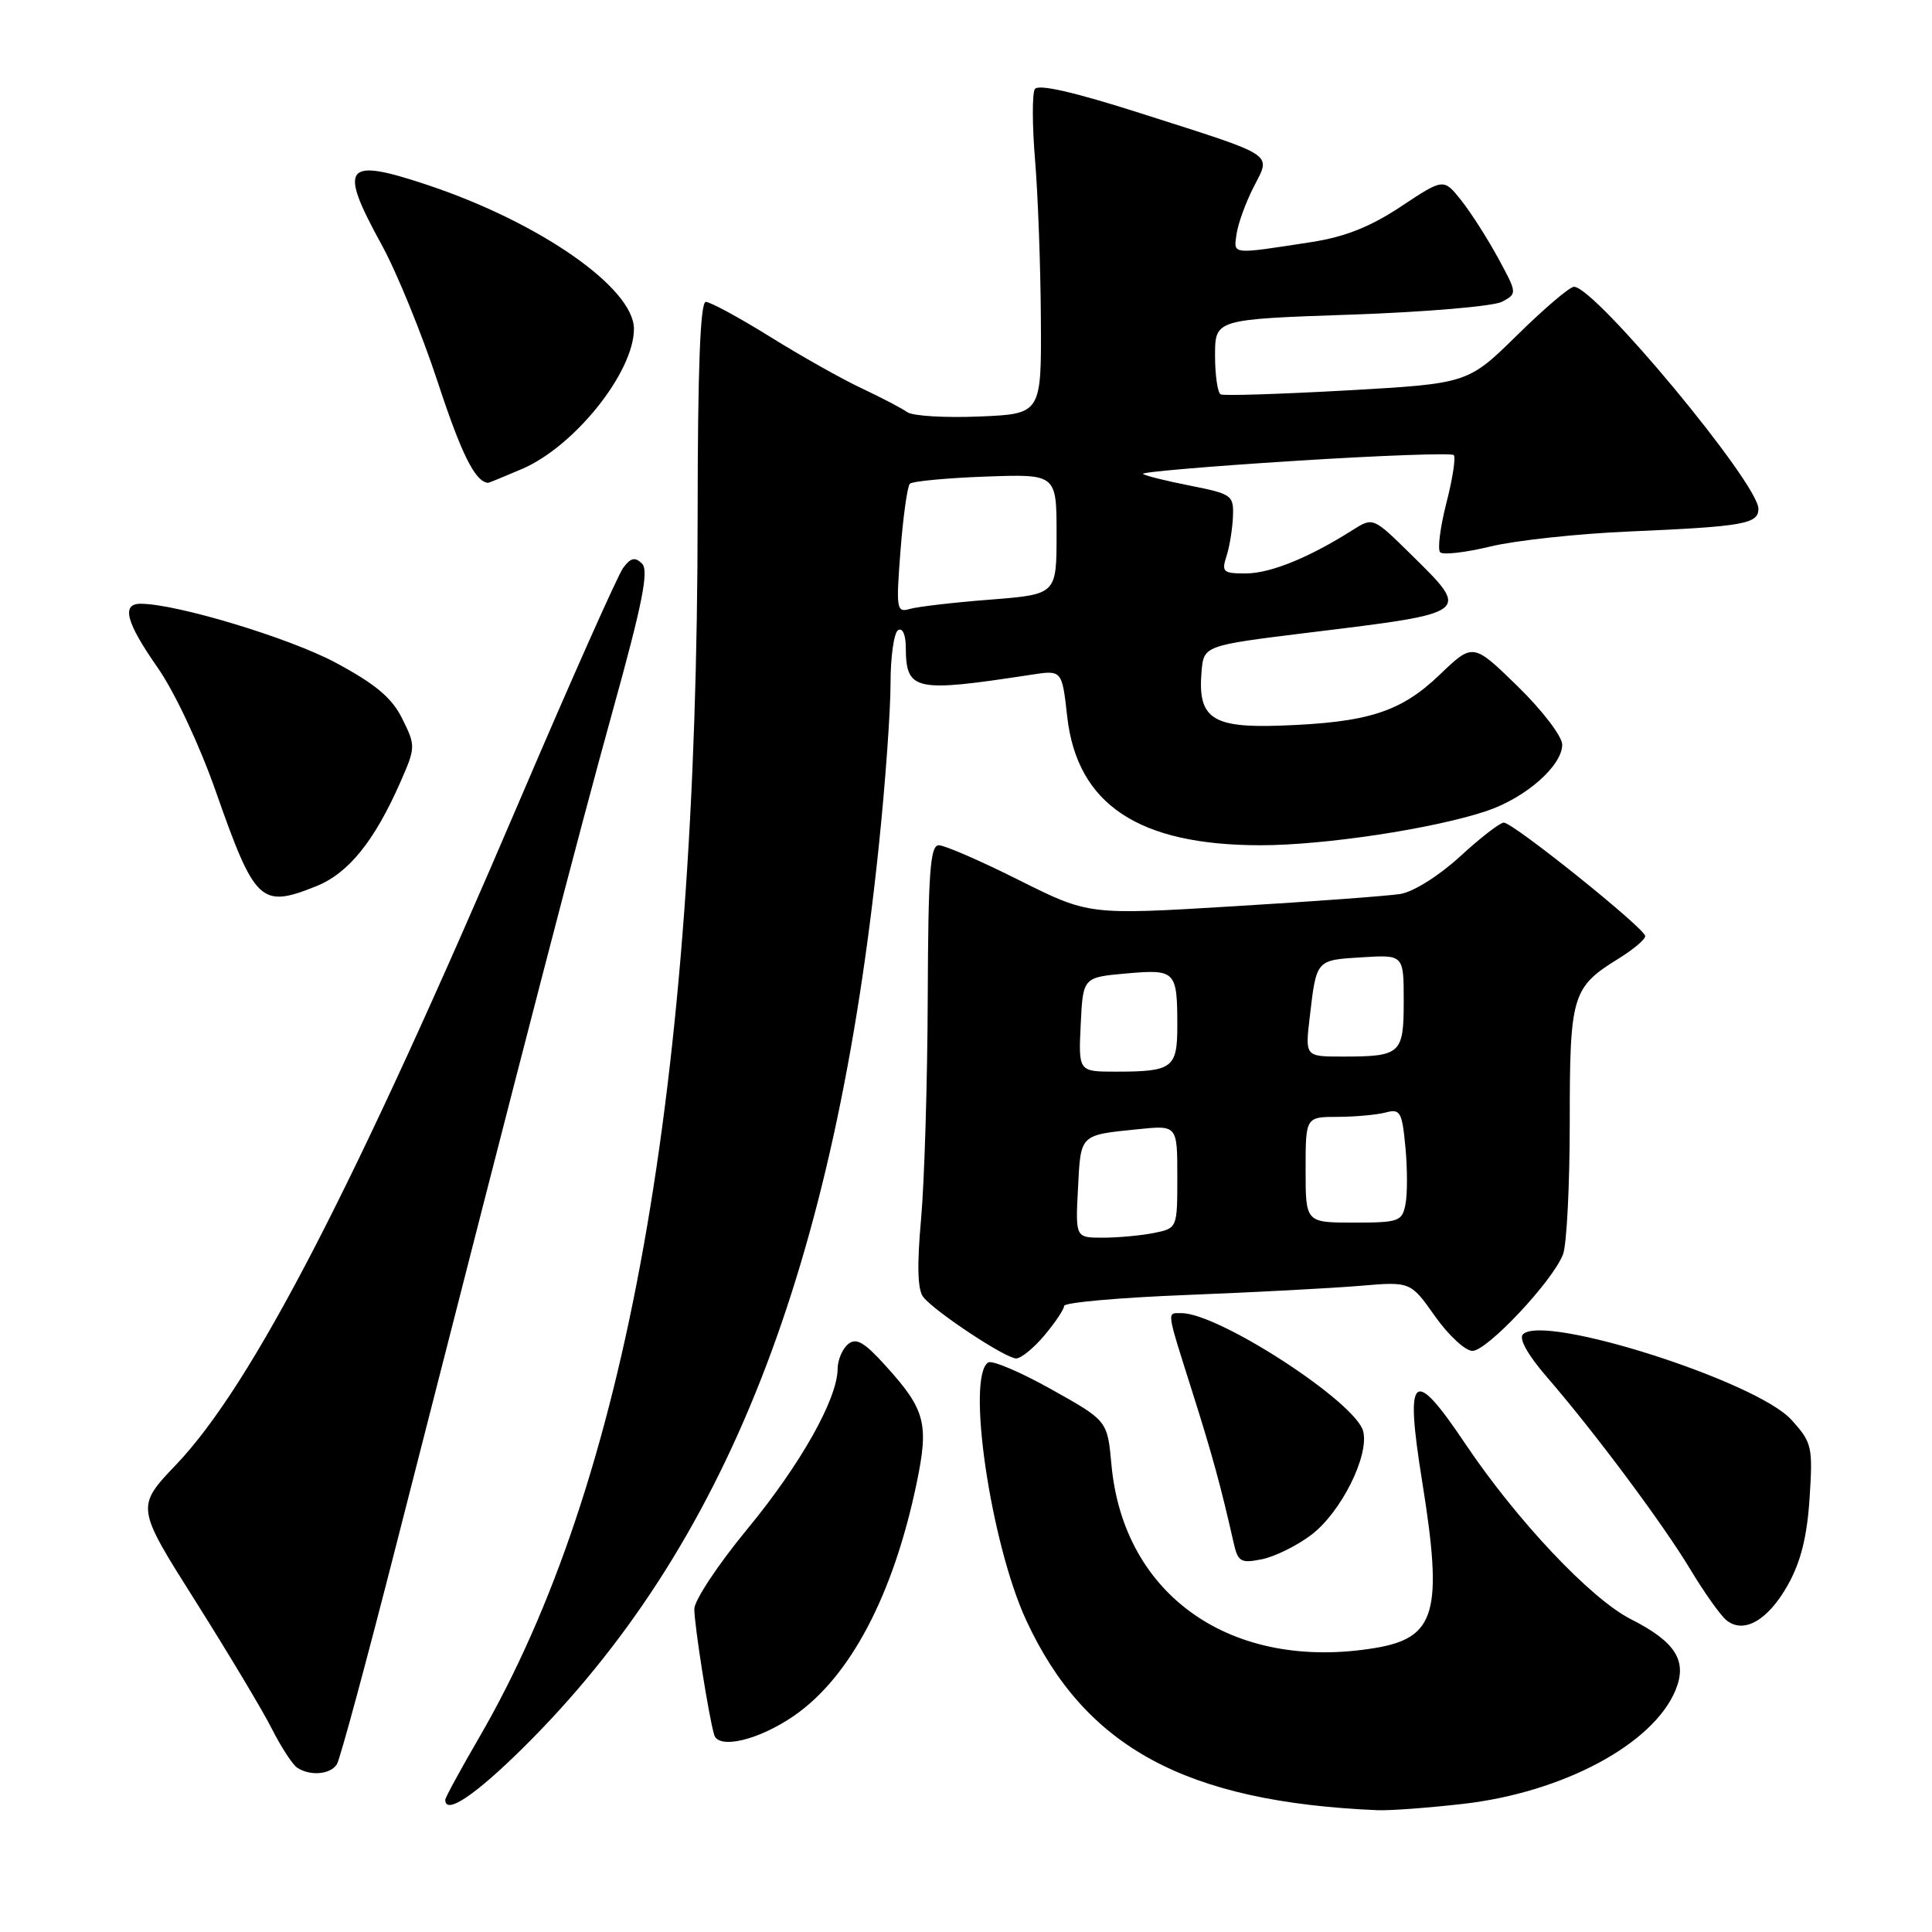 <?xml version="1.0" encoding="UTF-8" standalone="no"?>
<!DOCTYPE svg PUBLIC "-//W3C//DTD SVG 1.1//EN" "http://www.w3.org/Graphics/SVG/1.1/DTD/svg11.dtd" >
<svg xmlns="http://www.w3.org/2000/svg" xmlns:xlink="http://www.w3.org/1999/xlink" version="1.1" viewBox="0 0 256 256">
 <g >
 <path fill="currentColor"
d=" M 193.89 239.02 C 207.12 237.50 219.05 231.11 222.01 223.97 C 223.62 220.08 222.04 217.56 216.10 214.55 C 210.80 211.87 200.97 201.45 194.16 191.31 C 187.20 180.93 186.12 181.88 188.45 196.34 C 191.23 213.63 190.26 217.03 182.19 218.37 C 163.24 221.50 148.85 211.48 147.27 194.05 C 146.74 188.25 146.74 188.25 139.32 184.10 C 135.24 181.81 131.47 180.21 130.95 180.53 C 128.01 182.35 131.27 204.50 135.97 214.68 C 143.77 231.55 157.11 238.77 182.50 239.86 C 184.15 239.93 189.28 239.55 193.89 239.02 Z  M 69.36 231.55 C 96.18 204.98 110.65 168.20 116.48 111.78 C 117.32 103.68 118.00 94.15 118.00 90.59 C 118.00 87.03 118.45 83.84 119.00 83.50 C 119.57 83.14 120.01 84.08 120.02 85.69 C 120.05 91.56 121.07 91.79 136.61 89.41 C 140.72 88.77 140.72 88.77 141.41 94.95 C 142.73 106.60 150.86 112.00 167.05 112.00 C 175.47 112.00 189.96 109.81 196.95 107.47 C 202.14 105.74 207.00 101.48 207.00 98.66 C 207.00 97.58 204.34 94.10 201.09 90.93 C 195.18 85.17 195.18 85.17 190.74 89.43 C 185.59 94.36 181.25 95.74 169.64 96.15 C 160.60 96.47 158.69 95.17 159.21 89.02 C 159.50 85.54 159.50 85.54 173.45 83.82 C 195.07 81.18 194.91 81.29 186.97 73.47 C 181.94 68.52 181.94 68.52 179.22 70.24 C 173.48 73.88 168.37 75.96 165.13 75.98 C 162.09 76.00 161.84 75.79 162.50 73.75 C 162.91 72.51 163.30 70.15 163.37 68.50 C 163.49 65.62 163.27 65.46 157.69 64.35 C 154.49 63.72 151.68 63.02 151.45 62.79 C 151.22 62.56 160.27 61.78 171.57 61.07 C 182.86 60.35 192.34 60.01 192.63 60.30 C 192.92 60.58 192.48 63.45 191.65 66.66 C 190.83 69.87 190.46 72.81 190.83 73.18 C 191.20 73.56 194.20 73.21 197.50 72.41 C 200.80 71.61 209.12 70.71 216.00 70.42 C 231.03 69.77 233.00 69.42 233.00 67.42 C 233.00 64.05 211.36 38.00 208.56 38.00 C 208.00 38.00 204.61 40.88 201.03 44.41 C 194.50 50.82 194.50 50.82 178.50 51.73 C 169.70 52.22 162.16 52.46 161.75 52.26 C 161.34 52.05 161.00 49.73 161.00 47.10 C 161.00 42.31 161.00 42.31 179.00 41.69 C 188.91 41.35 197.92 40.58 199.04 39.98 C 201.05 38.90 201.04 38.85 198.49 34.16 C 197.07 31.55 194.87 28.12 193.60 26.52 C 191.28 23.62 191.28 23.62 185.64 27.36 C 181.59 30.05 178.22 31.39 173.75 32.08 C 163.03 33.73 163.46 33.78 163.85 31.01 C 164.05 29.63 165.06 26.84 166.11 24.79 C 168.43 20.23 169.32 20.82 151.14 15.01 C 142.32 12.19 137.55 11.10 137.12 11.81 C 136.76 12.39 136.77 16.62 137.15 21.19 C 137.53 25.76 137.88 35.20 137.92 42.17 C 138.00 54.85 138.00 54.85 129.75 55.19 C 125.21 55.38 120.92 55.12 120.21 54.61 C 119.50 54.10 116.80 52.69 114.21 51.47 C 111.62 50.26 106.15 47.18 102.05 44.63 C 97.95 42.08 94.11 40.00 93.52 40.00 C 92.79 40.00 92.45 48.88 92.44 68.25 C 92.42 144.13 83.05 196.56 63.49 230.23 C 61.02 234.48 59.00 238.19 59.00 238.48 C 59.00 240.54 62.94 237.90 69.36 231.55 Z  M 44.64 233.77 C 45.06 233.10 48.62 219.93 52.55 204.52 C 70.22 135.31 76.46 111.27 81.19 94.18 C 85.14 79.95 86.00 75.60 85.07 74.68 C 84.14 73.77 83.57 73.90 82.57 75.25 C 81.86 76.22 75.75 89.94 68.99 105.75 C 47.02 157.19 33.44 183.48 23.33 194.08 C 18.01 199.67 18.01 199.67 25.88 212.13 C 30.21 218.99 34.77 226.60 36.01 229.05 C 37.25 231.50 38.77 233.83 39.38 234.23 C 41.11 235.37 43.80 235.13 44.64 233.77 Z  M 105.24 227.33 C 112.65 222.20 118.35 211.39 121.44 196.62 C 123.11 188.65 122.63 186.81 117.41 181.04 C 114.52 177.83 113.45 177.21 112.37 178.11 C 111.62 178.73 111.00 180.20 110.99 181.37 C 110.97 185.36 106.07 194.06 99.03 202.60 C 95.16 207.29 92.00 212.06 92.00 213.20 C 92.00 215.33 93.91 227.44 94.63 229.87 C 95.21 231.85 100.58 230.56 105.24 227.33 Z  M 236.91 210.00 C 238.62 206.94 239.45 203.60 239.78 198.50 C 240.22 191.68 240.10 191.14 237.37 188.13 C 232.74 183.02 204.56 174.04 201.80 176.80 C 201.23 177.37 202.43 179.53 204.95 182.44 C 211.31 189.79 220.39 201.97 224.01 208.01 C 225.83 211.03 227.96 214.03 228.75 214.68 C 231.05 216.56 234.27 214.71 236.91 210.00 Z  M 173.79 203.35 C 177.71 200.35 181.44 192.89 180.63 189.65 C 179.66 185.80 161.51 174.00 156.56 174.00 C 154.58 174.00 154.50 173.39 157.93 184.24 C 160.64 192.80 161.74 196.82 163.45 204.37 C 164.03 206.96 164.39 207.17 167.21 206.61 C 168.93 206.26 171.89 204.80 173.79 203.35 Z  M 138.41 176.92 C 139.83 175.23 141.00 173.48 141.00 173.04 C 141.00 172.59 148.31 171.94 157.25 171.59 C 166.19 171.24 176.52 170.69 180.20 170.38 C 186.90 169.81 186.90 169.81 190.14 174.40 C 191.93 176.93 194.16 179.00 195.10 179.00 C 197.06 179.00 205.78 169.71 207.11 166.20 C 207.60 164.92 208.00 157.02 208.00 148.66 C 208.00 131.83 208.30 130.83 214.50 127.00 C 216.42 125.81 218.00 124.48 218.00 124.04 C 218.00 123.04 200.50 109.00 199.26 109.00 C 198.76 109.00 196.14 111.02 193.45 113.50 C 190.64 116.07 187.26 118.19 185.53 118.46 C 183.86 118.72 173.90 119.46 163.39 120.09 C 144.28 121.25 144.28 121.25 135.04 116.63 C 129.96 114.08 125.17 112.00 124.40 112.00 C 123.25 112.00 122.99 115.60 122.93 132.25 C 122.89 143.39 122.49 156.55 122.05 161.50 C 121.49 167.71 121.58 170.93 122.35 171.88 C 123.93 173.84 133.25 180.00 134.65 180.00 C 135.29 180.00 136.99 178.62 138.41 176.92 Z  M 41.90 117.43 C 46.16 115.72 49.59 111.49 53.02 103.71 C 55.08 99.03 55.09 98.84 53.31 95.25 C 51.94 92.47 49.81 90.68 44.50 87.82 C 38.39 84.54 23.38 80.00 18.63 80.00 C 16.04 80.00 16.71 82.49 20.90 88.48 C 23.11 91.64 26.42 98.68 28.56 104.77 C 33.79 119.66 34.54 120.37 41.90 117.43 Z  M 69.17 62.14 C 76.13 59.16 84.00 49.31 84.00 43.58 C 84.00 38.18 71.55 29.49 56.71 24.53 C 45.61 20.82 44.78 21.89 50.58 32.45 C 52.55 36.03 55.89 44.21 58.00 50.62 C 61.15 60.21 62.96 63.83 64.67 63.98 C 64.76 63.99 66.79 63.16 69.17 62.14 Z  M 119.32 72.97 C 119.67 68.43 120.23 64.44 120.56 64.10 C 120.89 63.77 125.40 63.34 130.58 63.15 C 140.00 62.81 140.00 62.81 140.00 70.79 C 140.00 78.76 140.00 78.76 131.25 79.45 C 126.44 79.82 121.64 80.38 120.59 80.68 C 118.79 81.20 118.72 80.78 119.32 72.97 Z  M 142.84 157.44 C 143.21 150.25 143.03 150.42 150.75 149.63 C 156.00 149.09 156.00 149.09 156.00 155.92 C 156.00 162.75 156.00 162.75 152.88 163.38 C 151.16 163.72 148.12 164.00 146.12 164.00 C 142.50 164.00 142.50 164.00 142.84 157.44 Z  M 173.00 155.00 C 173.00 148.00 173.00 148.00 177.25 147.99 C 179.59 147.98 182.45 147.72 183.61 147.41 C 185.53 146.89 185.78 147.33 186.22 151.95 C 186.49 154.76 186.50 158.17 186.24 159.53 C 185.80 161.85 185.38 162.00 179.38 162.00 C 173.00 162.00 173.00 162.00 173.00 155.00 Z  M 143.20 135.75 C 143.50 129.50 143.50 129.50 149.23 128.99 C 155.79 128.41 156.00 128.63 156.00 135.97 C 156.00 141.52 155.35 142.00 147.87 142.00 C 142.90 142.00 142.90 142.00 143.20 135.75 Z  M 173.55 134.75 C 174.44 127.14 174.36 127.22 180.43 126.85 C 186.00 126.50 186.00 126.50 186.00 132.64 C 186.00 139.66 185.63 140.00 177.88 140.00 C 172.93 140.00 172.93 140.00 173.55 134.75 Z "/>
</g>
</svg>